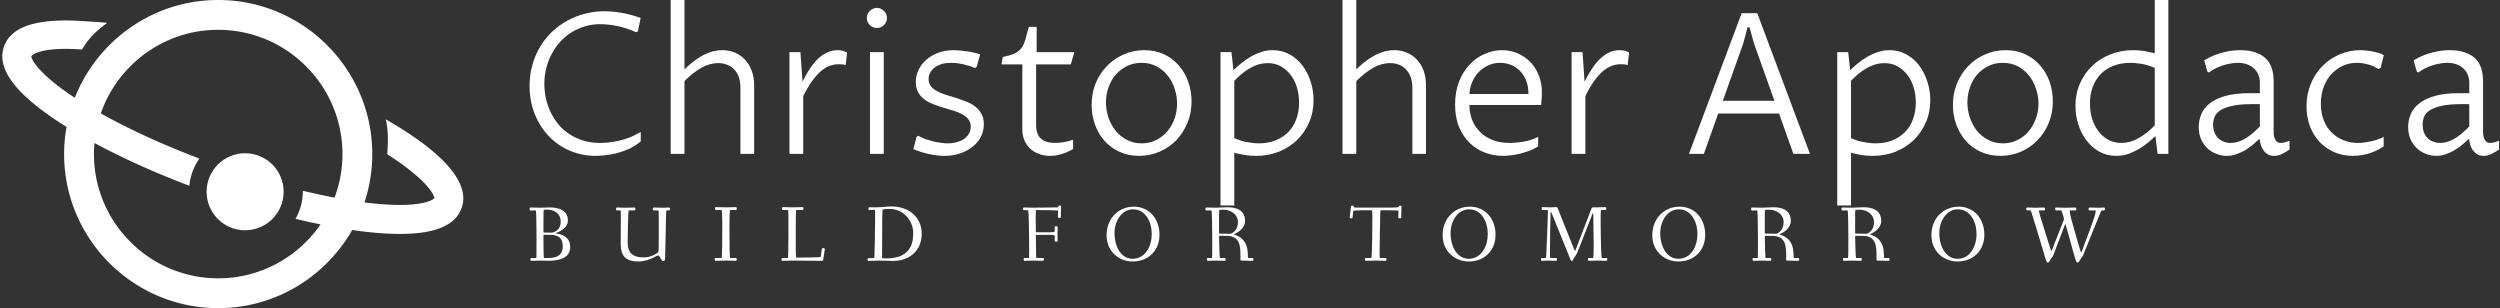 <svg data-v-423bf9ae="" xmlns="http://www.w3.org/2000/svg" viewBox="0 0 730 90" class="iconLeftSlogan"><rect x="0" y="0" width="730" height="90" fill="#333333" stroke="none"/><!----><!----><!----><g data-v-423bf9ae="" id="3e8783b2-5d6d-4318-99fb-1d9d629e92aa" fill="white" transform="matrix(4.104,0,0,4.104,150.163,-11.04)"><path d="M9.00 12.08L9.00 12.75L9.00 12.75Q8.60 13.08 8.15 13.29L8.15 13.29L8.15 13.29Q7.69 13.49 7.25 13.60L7.25 13.60L7.25 13.60Q6.81 13.71 6.42 13.74L6.42 13.74L6.42 13.74Q6.04 13.78 5.78 13.78L5.78 13.78L5.78 13.78Q4.83 13.78 3.97 13.42L3.97 13.42L3.97 13.42Q3.12 13.06 2.48 12.40L2.48 12.40L2.48 12.40Q1.84 11.74 1.47 10.83L1.47 10.83L1.47 10.83Q1.09 9.91 1.09 8.80L1.09 8.80L1.09 8.80Q1.09 8.01 1.29 7.31L1.29 7.31L1.29 7.31Q1.48 6.61 1.84 6.02L1.84 6.02L1.84 6.02Q2.19 5.43 2.68 4.96L2.68 4.96L2.68 4.96Q3.17 4.49 3.76 4.17L3.76 4.17L3.76 4.17Q4.35 3.84 5.02 3.67L5.02 3.67L5.02 3.67Q5.69 3.49 6.40 3.49L6.40 3.49L6.40 3.49Q6.63 3.49 6.93 3.51L6.93 3.51L6.93 3.51Q7.23 3.53 7.56 3.59L7.56 3.59L7.56 3.59Q7.90 3.64 8.26 3.74L8.26 3.74L8.26 3.74Q8.63 3.83 8.99 3.97L8.99 3.97L8.80 4.92L8.66 4.98L8.66 4.98Q8.31 4.82 7.96 4.71L7.96 4.71L7.96 4.71Q7.60 4.59 7.27 4.53L7.27 4.53L7.27 4.53Q6.94 4.46 6.65 4.44L6.65 4.44L6.65 4.44Q6.36 4.41 6.13 4.41L6.13 4.41L6.13 4.41Q5.56 4.41 5.04 4.56L5.04 4.56L5.04 4.56Q4.52 4.72 4.07 4.99L4.07 4.99L4.07 4.99Q3.63 5.27 3.27 5.66L3.27 5.66L3.27 5.66Q2.92 6.05 2.67 6.52L2.67 6.52L2.67 6.52Q2.41 6.99 2.28 7.53L2.28 7.53L2.28 7.53Q2.14 8.07 2.14 8.65L2.14 8.65L2.14 8.65Q2.14 9.17 2.25 9.68L2.25 9.68L2.25 9.68Q2.36 10.19 2.58 10.65L2.58 10.65L2.58 10.65Q2.80 11.12 3.13 11.53L3.13 11.53L3.13 11.53Q3.47 11.93 3.91 12.22L3.91 12.22L3.91 12.22Q4.35 12.52 4.91 12.69L4.91 12.69L4.91 12.69Q5.46 12.86 6.13 12.86L6.13 12.86L6.13 12.86Q6.36 12.86 6.68 12.83L6.68 12.83L6.68 12.83Q6.99 12.80 7.37 12.72L7.37 12.72L7.37 12.72Q7.75 12.64 8.16 12.49L8.16 12.49L8.16 12.49Q8.57 12.33 9.00 12.08L9.00 12.08ZM11.13 13.64L11.13 2.69L12.11 2.69L12.11 7.63L12.11 7.63Q12.34 7.40 12.63 7.16L12.63 7.16L12.63 7.16Q12.92 6.92 13.26 6.72L13.26 6.72L13.26 6.72Q13.60 6.51 13.99 6.39L13.99 6.39L13.99 6.39Q14.38 6.26 14.81 6.26L14.81 6.26L14.81 6.26Q15.31 6.26 15.72 6.44L15.72 6.44L15.72 6.44Q16.13 6.62 16.43 6.95L16.43 6.95L16.43 6.95Q16.73 7.27 16.90 7.74L16.90 7.74L16.90 7.74Q17.07 8.21 17.07 8.79L17.07 8.79L17.07 13.64L16.09 13.64L16.09 8.93L16.09 8.93Q16.09 8.50 15.98 8.18L15.98 8.18L15.98 8.18Q15.86 7.85 15.65 7.63L15.65 7.63L15.65 7.63Q15.44 7.41 15.15 7.30L15.15 7.30L15.15 7.30Q14.86 7.18 14.52 7.18L14.52 7.18L14.52 7.18Q13.90 7.18 13.30 7.52L13.30 7.52L13.30 7.52Q12.71 7.86 12.11 8.46L12.11 8.46L12.11 13.64L11.13 13.64ZM19.58 13.64L19.58 6.40L20.36 6.40L20.51 8.50L20.51 8.50Q20.75 8.01 21.02 7.60L21.02 7.60L21.02 7.60Q21.29 7.19 21.59 6.89L21.59 6.89L21.59 6.89Q21.90 6.60 22.25 6.43L22.25 6.43L22.25 6.43Q22.60 6.26 23.02 6.26L23.02 6.26L23.02 6.26Q23.21 6.26 23.35 6.30L23.35 6.30L23.35 6.30Q23.50 6.34 23.68 6.43L23.68 6.43L23.58 7.32L23.58 7.32Q23.49 7.29 23.34 7.27L23.34 7.27L23.34 7.27Q23.19 7.26 23.06 7.26L23.06 7.26L23.06 7.26Q22.74 7.26 22.43 7.38L22.43 7.38L22.43 7.38Q22.12 7.49 21.81 7.76L21.81 7.76L21.81 7.76Q21.50 8.03 21.19 8.46L21.19 8.46L21.19 8.46Q20.88 8.89 20.56 9.53L20.56 9.53L20.56 13.64L19.58 13.64ZM25.31 13.64L25.31 6.40L26.29 6.40L26.29 13.64L25.31 13.64ZM25.09 3.97L25.09 3.97L25.09 3.97Q25.09 3.82 25.14 3.69L25.14 3.69L25.14 3.69Q25.20 3.56 25.30 3.47L25.30 3.47L25.30 3.47Q25.40 3.37 25.53 3.31L25.53 3.31L25.53 3.31Q25.66 3.25 25.80 3.25L25.80 3.25L25.80 3.25Q25.95 3.25 26.08 3.31L26.08 3.31L26.08 3.31Q26.21 3.37 26.30 3.47L26.30 3.47L26.30 3.47Q26.40 3.56 26.46 3.69L26.46 3.69L26.46 3.69Q26.52 3.82 26.52 3.97L26.52 3.97L26.52 3.97Q26.52 4.12 26.46 4.25L26.46 4.25L26.46 4.25Q26.40 4.38 26.30 4.48L26.30 4.48L26.30 4.48Q26.21 4.57 26.08 4.63L26.08 4.63L26.08 4.63Q25.95 4.68 25.80 4.68L25.80 4.68L25.80 4.68Q25.66 4.68 25.53 4.63L25.53 4.63L25.53 4.63Q25.40 4.57 25.30 4.48L25.30 4.48L25.30 4.48Q25.20 4.38 25.14 4.25L25.14 4.25L25.14 4.25Q25.09 4.12 25.09 3.97ZM28.40 13.30L28.62 12.43L28.75 12.35L28.75 12.35Q29.00 12.50 29.29 12.60L29.29 12.60L29.29 12.60Q29.57 12.69 29.84 12.76L29.84 12.76L29.84 12.76Q30.11 12.82 30.37 12.85L30.37 12.85L30.37 12.85Q30.63 12.89 30.84 12.89L30.84 12.89L30.84 12.89Q31.19 12.89 31.49 12.80L31.49 12.80L31.49 12.80Q31.79 12.72 32.01 12.57L32.01 12.57L32.01 12.57Q32.23 12.41 32.35 12.20L32.35 12.20L32.35 12.20Q32.48 11.98 32.48 11.71L32.48 11.71L32.48 11.71Q32.48 11.39 32.31 11.18L32.31 11.18L32.31 11.18Q32.14 10.96 31.87 10.82L31.87 10.82L31.87 10.82Q31.60 10.67 31.24 10.56L31.24 10.56L31.24 10.56Q30.89 10.46 30.53 10.35L30.53 10.35L30.53 10.35Q30.16 10.24 29.81 10.10L29.81 10.10L29.81 10.10Q29.46 9.97 29.18 9.76L29.18 9.76L29.18 9.76Q28.91 9.56 28.74 9.26L28.74 9.26L28.74 9.26Q28.57 8.96 28.57 8.52L28.57 8.52L28.57 8.52Q28.57 8.06 28.77 7.65L28.77 7.65L28.77 7.65Q28.97 7.24 29.33 6.93L29.33 6.93L29.33 6.93Q29.69 6.62 30.18 6.44L30.18 6.44L30.18 6.44Q30.67 6.26 31.27 6.26L31.27 6.26L31.27 6.26Q31.44 6.26 31.66 6.28L31.66 6.28L31.66 6.28Q31.88 6.30 32.13 6.33L32.13 6.33L32.13 6.33Q32.38 6.36 32.64 6.42L32.64 6.42L32.64 6.42Q32.90 6.47 33.15 6.56L33.15 6.56L32.90 7.45L32.78 7.53L32.78 7.53Q32.60 7.45 32.38 7.38L32.38 7.38L32.38 7.38Q32.16 7.31 31.94 7.26L31.94 7.26L31.94 7.26Q31.71 7.21 31.49 7.18L31.49 7.18L31.49 7.18Q31.26 7.16 31.07 7.16L31.07 7.16L31.07 7.16Q30.72 7.16 30.43 7.24L30.43 7.24L30.43 7.24Q30.14 7.33 29.93 7.48L29.93 7.48L29.93 7.48Q29.72 7.64 29.60 7.85L29.60 7.85L29.60 7.85Q29.48 8.06 29.48 8.31L29.48 8.31L29.48 8.31Q29.48 8.62 29.65 8.83L29.65 8.83L29.65 8.83Q29.82 9.04 30.10 9.18L30.10 9.18L30.10 9.18Q30.37 9.33 30.72 9.44L30.72 9.44L30.72 9.44Q31.08 9.55 31.45 9.66L31.45 9.66L31.45 9.66Q31.81 9.78 32.17 9.92L32.17 9.92L32.17 9.92Q32.52 10.06 32.80 10.27L32.80 10.27L32.80 10.27Q33.07 10.49 33.24 10.79L33.24 10.79L33.24 10.79Q33.41 11.09 33.41 11.53L33.41 11.53L33.41 11.53Q33.41 12.04 33.18 12.46L33.18 12.46L33.18 12.46Q32.95 12.88 32.56 13.17L32.56 13.17L32.56 13.17Q32.18 13.46 31.67 13.62L31.67 13.62L31.67 13.62Q31.17 13.78 30.62 13.78L30.62 13.78L30.62 13.78Q30.14 13.78 29.55 13.66L29.55 13.66L29.55 13.66Q28.96 13.54 28.40 13.30L28.40 13.30ZM36.15 11.90L36.15 7.27L34.67 7.27L34.76 6.74L34.76 6.74Q35.28 6.64 35.58 6.50L35.58 6.50L35.58 6.50Q35.89 6.36 36.07 6.13L36.07 6.13L36.07 6.13Q36.25 5.89 36.36 5.53L36.36 5.53L36.36 5.53Q36.47 5.16 36.61 4.60L36.61 4.60L37.17 4.60L37.17 6.40L39.85 6.40L39.60 7.27L37.13 7.27L37.13 11.55L37.13 11.55Q37.13 12.27 37.48 12.56L37.48 12.56L37.48 12.56Q37.84 12.86 38.48 12.86L38.48 12.86L38.48 12.86Q38.77 12.86 39.12 12.80L39.12 12.80L39.12 12.80Q39.46 12.74 39.76 12.63L39.76 12.63L39.76 13.29L39.76 13.29Q39.35 13.53 38.95 13.65L38.95 13.65L38.95 13.65Q38.55 13.78 38.13 13.78L38.13 13.78L38.13 13.78Q37.71 13.78 37.35 13.65L37.35 13.65L37.35 13.65Q36.99 13.52 36.72 13.28L36.72 13.28L36.72 13.28Q36.46 13.03 36.30 12.68L36.30 12.68L36.30 12.68Q36.15 12.33 36.15 11.90L36.15 11.90ZM44.45 13.78L44.45 13.78L44.45 13.78Q43.66 13.78 43.04 13.48L43.04 13.48L43.04 13.48Q42.41 13.19 41.98 12.69L41.98 12.69L41.98 12.69Q41.54 12.19 41.31 11.53L41.31 11.53L41.31 11.53Q41.08 10.88 41.08 10.16L41.08 10.16L41.08 10.16Q41.08 9.34 41.36 8.63L41.36 8.63L41.36 8.63Q41.65 7.92 42.16 7.40L42.16 7.40L42.16 7.40Q42.66 6.87 43.35 6.57L43.35 6.57L43.35 6.57Q44.03 6.26 44.82 6.26L44.82 6.26L44.82 6.26Q45.62 6.26 46.25 6.56L46.25 6.56L46.25 6.56Q46.87 6.86 47.30 7.37L47.30 7.37L47.30 7.37Q47.74 7.88 47.96 8.53L47.96 8.53L47.96 8.53Q48.19 9.19 48.19 9.91L48.19 9.91L48.19 9.91Q48.19 10.72 47.90 11.43L47.90 11.43L47.90 11.43Q47.61 12.13 47.11 12.66L47.11 12.66L47.11 12.66Q46.61 13.18 45.92 13.48L45.92 13.48L45.92 13.48Q45.24 13.78 44.45 13.78ZM44.64 12.89L44.64 12.89L44.64 12.89Q45.21 12.89 45.68 12.65L45.68 12.65L45.68 12.65Q46.14 12.42 46.47 12.03L46.47 12.03L46.47 12.03Q46.80 11.64 46.98 11.13L46.98 11.13L46.98 11.13Q47.16 10.62 47.16 10.07L47.16 10.07L47.16 10.07Q47.16 9.53 46.99 9.01L46.99 9.01L46.99 9.01Q46.82 8.48 46.49 8.07L46.49 8.07L46.49 8.07Q46.17 7.66 45.70 7.41L45.70 7.41L45.70 7.41Q45.23 7.16 44.63 7.16L44.63 7.16L44.63 7.16Q44.06 7.16 43.60 7.39L43.60 7.39L43.60 7.39Q43.13 7.62 42.80 8.00L42.80 8.00L42.80 8.00Q42.46 8.39 42.28 8.91L42.28 8.91L42.28 8.91Q42.10 9.42 42.10 9.98L42.10 9.98L42.10 9.98Q42.10 10.51 42.27 11.03L42.27 11.03L42.27 11.03Q42.44 11.55 42.77 11.97L42.77 11.97L42.77 11.97Q43.09 12.38 43.57 12.63L43.57 12.63L43.57 12.63Q44.04 12.89 44.64 12.89ZM51.23 8.44L51.23 12.52L51.23 12.52Q51.80 12.76 52.25 12.82L52.25 12.82L52.25 12.82Q52.69 12.89 52.95 12.89L52.95 12.89L52.95 12.89Q53.63 12.89 54.16 12.68L54.16 12.68L54.16 12.68Q54.69 12.47 55.07 12.09L55.07 12.09L55.07 12.09Q55.45 11.70 55.64 11.17L55.64 11.17L55.64 11.17Q55.84 10.64 55.84 9.99L55.84 9.99L55.84 9.99Q55.84 9.43 55.69 8.92L55.69 8.92L55.69 8.92Q55.54 8.41 55.24 8.02L55.24 8.02L55.24 8.02Q54.95 7.64 54.54 7.41L54.54 7.41L54.54 7.41Q54.13 7.18 53.61 7.18L53.61 7.18L53.61 7.18Q52.99 7.18 52.40 7.51L52.40 7.51L52.40 7.51Q51.81 7.83 51.23 8.44L51.23 8.44ZM51.23 13.56L51.23 17.31L50.25 17.31L50.25 6.40L51.03 6.40L51.17 7.68L51.17 7.68Q51.40 7.46 51.69 7.22L51.69 7.22L51.69 7.22Q51.98 6.97 52.34 6.76L52.34 6.76L52.34 6.76Q52.69 6.55 53.10 6.41L53.10 6.41L53.10 6.41Q53.50 6.26 53.97 6.26L53.97 6.26L53.97 6.26Q54.63 6.26 55.17 6.56L55.17 6.56L55.17 6.56Q55.71 6.86 56.08 7.35L56.08 7.35L56.08 7.35Q56.46 7.85 56.66 8.49L56.66 8.49L56.66 8.49Q56.87 9.13 56.87 9.82L56.87 9.82L56.87 9.82Q56.87 10.68 56.55 11.41L56.55 11.41L56.55 11.41Q56.23 12.14 55.68 12.67L55.68 12.67L55.68 12.67Q55.13 13.19 54.39 13.49L54.39 13.49L54.39 13.49Q53.64 13.78 52.78 13.78L52.78 13.78L52.78 13.78Q52.32 13.78 51.93 13.71L51.93 13.71L51.93 13.71Q51.54 13.64 51.23 13.56L51.23 13.56ZM58.93 13.64L58.93 2.69L59.91 2.69L59.91 7.63L59.91 7.63Q60.14 7.40 60.43 7.16L60.43 7.16L60.43 7.16Q60.72 6.92 61.07 6.72L61.07 6.72L61.07 6.72Q61.41 6.51 61.80 6.39L61.80 6.39L61.80 6.39Q62.19 6.26 62.62 6.26L62.62 6.26L62.62 6.26Q63.11 6.26 63.52 6.44L63.52 6.44L63.52 6.44Q63.94 6.62 64.24 6.95L64.24 6.95L64.24 6.95Q64.54 7.27 64.71 7.74L64.71 7.74L64.71 7.74Q64.87 8.21 64.87 8.79L64.87 8.79L64.87 13.64L63.90 13.64L63.90 8.93L63.90 8.93Q63.90 8.50 63.78 8.18L63.78 8.18L63.78 8.18Q63.66 7.85 63.45 7.63L63.45 7.63L63.45 7.63Q63.25 7.41 62.96 7.30L62.96 7.30L62.96 7.30Q62.67 7.18 62.32 7.18L62.32 7.18L62.32 7.18Q61.70 7.18 61.11 7.52L61.11 7.52L61.11 7.52Q60.51 7.86 59.91 8.46L59.91 8.46L59.91 13.64L58.93 13.64ZM72.85 12.43L72.85 13.10L72.85 13.10Q72.63 13.25 72.32 13.38L72.32 13.38L72.32 13.38Q72.02 13.50 71.68 13.59L71.68 13.59L71.68 13.59Q71.34 13.69 70.99 13.73L70.99 13.73L70.99 13.73Q70.64 13.78 70.33 13.78L70.33 13.78L70.33 13.78Q69.69 13.78 69.07 13.55L69.07 13.55L69.07 13.55Q68.46 13.32 67.99 12.87L67.99 12.87L67.99 12.87Q67.51 12.41 67.22 11.72L67.22 11.72L67.22 11.72Q66.94 11.04 66.94 10.12L66.94 10.12L66.94 10.12Q66.94 9.22 67.22 8.50L67.22 8.50L67.22 8.50Q67.50 7.79 67.97 7.29L67.97 7.29L67.97 7.29Q68.43 6.79 69.04 6.53L69.04 6.53L69.04 6.53Q69.64 6.26 70.27 6.26L70.27 6.26L70.27 6.26Q70.85 6.26 71.36 6.47L71.36 6.47L71.36 6.47Q71.88 6.69 72.27 7.08L72.27 7.08L72.27 7.08Q72.66 7.47 72.89 8.04L72.89 8.04L72.89 8.04Q73.12 8.60 73.12 9.30L73.12 9.30L73.12 9.30Q73.12 9.45 73.10 9.68L73.10 9.68L73.10 9.68Q73.09 9.92 73.06 10.16L73.06 10.16L67.96 10.16L67.96 10.16Q67.96 10.75 68.16 11.24L68.16 11.24L68.16 11.24Q68.36 11.73 68.73 12.09L68.73 12.09L68.73 12.09Q69.10 12.46 69.63 12.66L69.63 12.66L69.63 12.66Q70.16 12.86 70.83 12.86L70.83 12.86L70.83 12.86Q71.00 12.86 71.25 12.84L71.25 12.84L71.25 12.84Q71.49 12.82 71.76 12.78L71.76 12.78L71.76 12.78Q72.04 12.73 72.32 12.65L72.32 12.65L72.32 12.65Q72.60 12.56 72.85 12.43L72.85 12.43ZM67.96 9.38L72.16 9.38L72.16 9.38Q72.16 8.83 71.99 8.41L71.99 8.41L71.99 8.41Q71.82 8.00 71.54 7.72L71.54 7.72L71.54 7.72Q71.26 7.44 70.90 7.30L70.90 7.30L70.90 7.30Q70.53 7.16 70.14 7.16L70.14 7.16L70.14 7.16Q69.67 7.16 69.28 7.35L69.28 7.35L69.28 7.35Q68.88 7.54 68.59 7.85L68.59 7.85L68.59 7.85Q68.30 8.17 68.14 8.57L68.14 8.57L68.14 8.57Q67.98 8.97 67.96 9.38L67.96 9.38ZM75.23 13.64L75.23 6.40L76.01 6.40L76.15 8.50L76.15 8.50Q76.40 8.01 76.67 7.60L76.67 7.60L76.67 7.60Q76.93 7.19 77.24 6.89L77.24 6.89L77.24 6.89Q77.54 6.60 77.89 6.43L77.89 6.43L77.89 6.43Q78.24 6.26 78.67 6.26L78.67 6.26L78.67 6.26Q78.85 6.26 79.00 6.30L79.00 6.30L79.00 6.30Q79.15 6.34 79.32 6.43L79.32 6.43L79.22 7.32L79.22 7.32Q79.13 7.29 78.98 7.27L78.98 7.27L78.98 7.27Q78.83 7.26 78.71 7.26L78.71 7.26L78.71 7.26Q78.39 7.26 78.08 7.38L78.08 7.38L78.08 7.38Q77.77 7.49 77.45 7.76L77.45 7.76L77.45 7.76Q77.14 8.03 76.83 8.46L76.83 8.46L76.83 8.46Q76.52 8.89 76.21 9.53L76.21 9.53L76.21 13.64L75.23 13.64ZM88.44 3.63L92.19 13.64L91.01 13.64L89.99 10.77L85.66 10.77L84.64 13.64L83.58 13.64L87.33 3.63L88.44 3.63ZM87.45 5.76L85.99 9.86L89.66 9.86L88.20 5.76L87.89 4.63L87.75 4.63L87.45 5.76ZM95.11 8.44L95.11 12.52L95.11 12.52Q95.68 12.76 96.13 12.82L96.13 12.82L96.13 12.82Q96.57 12.89 96.83 12.89L96.83 12.89L96.83 12.89Q97.51 12.89 98.04 12.68L98.04 12.68L98.04 12.68Q98.57 12.47 98.95 12.09L98.95 12.09L98.95 12.09Q99.33 11.70 99.52 11.17L99.52 11.17L99.52 11.17Q99.72 10.64 99.72 9.99L99.72 9.99L99.72 9.99Q99.72 9.43 99.57 8.92L99.57 8.92L99.57 8.92Q99.42 8.41 99.12 8.02L99.12 8.02L99.12 8.02Q98.83 7.64 98.42 7.41L98.42 7.41L98.42 7.41Q98.01 7.18 97.49 7.18L97.49 7.18L97.49 7.18Q96.87 7.18 96.28 7.51L96.28 7.51L96.28 7.51Q95.69 7.83 95.11 8.44L95.11 8.44ZM95.11 13.56L95.11 17.31L94.13 17.31L94.13 6.40L94.91 6.40L95.05 7.68L95.05 7.68Q95.28 7.46 95.57 7.22L95.57 7.22L95.57 7.22Q95.86 6.97 96.22 6.76L96.22 6.76L96.22 6.76Q96.57 6.55 96.98 6.41L96.98 6.41L96.98 6.41Q97.38 6.26 97.85 6.26L97.85 6.26L97.85 6.26Q98.51 6.26 99.05 6.56L99.05 6.56L99.05 6.56Q99.59 6.86 99.96 7.35L99.96 7.35L99.96 7.35Q100.34 7.85 100.54 8.49L100.54 8.49L100.54 8.49Q100.75 9.13 100.75 9.82L100.75 9.82L100.75 9.82Q100.75 10.68 100.43 11.41L100.43 11.41L100.43 11.41Q100.11 12.14 99.56 12.67L99.56 12.67L99.56 12.67Q99.01 13.19 98.27 13.49L98.27 13.49L98.27 13.49Q97.52 13.78 96.66 13.78L96.66 13.78L96.66 13.78Q96.20 13.78 95.81 13.71L95.81 13.71L95.81 13.71Q95.42 13.64 95.11 13.56L95.11 13.56ZM105.74 13.78L105.74 13.78L105.74 13.78Q104.95 13.78 104.32 13.48L104.32 13.48L104.32 13.48Q103.69 13.19 103.26 12.69L103.26 12.69L103.26 12.69Q102.83 12.19 102.59 11.53L102.59 11.53L102.59 11.53Q102.36 10.88 102.36 10.16L102.36 10.16L102.36 10.16Q102.36 9.34 102.65 8.63L102.65 8.63L102.65 8.63Q102.94 7.92 103.44 7.40L103.44 7.40L103.44 7.40Q103.95 6.87 104.63 6.57L104.63 6.57L104.63 6.57Q105.31 6.26 106.11 6.26L106.11 6.26L106.11 6.26Q106.91 6.26 107.53 6.56L107.53 6.56L107.53 6.56Q108.16 6.86 108.59 7.37L108.59 7.37L108.59 7.37Q109.02 7.88 109.25 8.53L109.25 8.53L109.25 8.53Q109.47 9.19 109.47 9.91L109.47 9.91L109.47 9.91Q109.47 10.72 109.18 11.43L109.18 11.43L109.18 11.43Q108.90 12.13 108.39 12.66L108.39 12.66L108.39 12.66Q107.89 13.18 107.21 13.48L107.21 13.48L107.21 13.48Q106.52 13.78 105.74 13.78ZM105.92 12.89L105.92 12.89L105.92 12.89Q106.50 12.89 106.96 12.65L106.96 12.65L106.96 12.65Q107.43 12.42 107.75 12.03L107.75 12.03L107.75 12.03Q108.08 11.64 108.26 11.13L108.26 11.13L108.26 11.13Q108.45 10.62 108.45 10.07L108.45 10.07L108.45 10.07Q108.45 9.53 108.27 9.01L108.27 9.01L108.27 9.01Q108.10 8.48 107.78 8.07L107.78 8.07L107.78 8.07Q107.45 7.66 106.98 7.41L106.98 7.41L106.98 7.41Q106.51 7.16 105.91 7.16L105.91 7.16L105.91 7.16Q105.34 7.16 104.88 7.39L104.88 7.39L104.88 7.39Q104.42 7.62 104.08 8.00L104.08 8.00L104.08 8.00Q103.75 8.39 103.57 8.91L103.57 8.91L103.57 8.91Q103.39 9.42 103.39 9.98L103.39 9.98L103.39 9.98Q103.39 10.51 103.56 11.03L103.56 11.03L103.56 11.03Q103.73 11.55 104.05 11.97L104.05 11.97L104.05 11.97Q104.38 12.38 104.85 12.63L104.85 12.63L104.85 12.63Q105.32 12.89 105.92 12.89ZM116.72 11.61L116.72 7.52L116.72 7.52Q116.14 7.28 115.70 7.22L115.70 7.22L115.70 7.22Q115.25 7.16 115.00 7.16L115.00 7.16L115.00 7.16Q114.32 7.16 113.79 7.37L113.79 7.37L113.79 7.37Q113.25 7.57 112.88 7.96L112.88 7.96L112.88 7.96Q112.51 8.34 112.31 8.87L112.31 8.87L112.31 8.87Q112.11 9.41 112.11 10.05L112.11 10.05L112.11 10.05Q112.11 10.62 112.26 11.13L112.26 11.13L112.26 11.13Q112.42 11.64 112.71 12.02L112.71 12.02L112.71 12.02Q113.00 12.41 113.41 12.63L113.41 12.63L113.41 12.63Q113.83 12.86 114.34 12.86L114.34 12.86L114.34 12.86Q114.97 12.86 115.55 12.53L115.55 12.53L115.55 12.53Q116.14 12.21 116.72 11.61L116.72 11.61ZM116.72 6.48L116.72 2.69L117.69 2.69L117.69 13.64L116.92 13.64L116.77 12.37L116.77 12.37Q116.55 12.58 116.26 12.82L116.26 12.82L116.26 12.82Q115.96 13.07 115.61 13.28L115.61 13.28L115.61 13.28Q115.26 13.49 114.85 13.64L114.85 13.64L114.85 13.64Q114.43 13.78 113.98 13.78L113.98 13.78L113.98 13.78Q113.31 13.78 112.78 13.48L112.78 13.48L112.78 13.48Q112.25 13.19 111.87 12.69L111.87 12.69L111.87 12.69Q111.49 12.20 111.29 11.56L111.29 11.56L111.29 11.56Q111.08 10.92 111.08 10.23L111.08 10.23L111.08 10.23Q111.08 9.36 111.40 8.63L111.40 8.63L111.40 8.63Q111.72 7.90 112.27 7.38L112.27 7.38L112.27 7.38Q112.82 6.85 113.57 6.56L113.57 6.56L113.57 6.56Q114.31 6.26 115.17 6.26L115.17 6.26L115.17 6.26Q115.63 6.26 116.02 6.33L116.02 6.33L116.02 6.33Q116.41 6.41 116.72 6.48L116.72 6.48ZM124.17 12.56L124.17 12.56L124.17 12.56Q124.02 12.70 123.79 12.91L123.79 12.91L123.79 12.91Q123.56 13.12 123.26 13.31L123.26 13.31L123.26 13.31Q122.95 13.51 122.59 13.64L122.59 13.64L122.59 13.64Q122.23 13.78 121.84 13.78L121.84 13.78L121.84 13.78Q121.47 13.78 121.12 13.64L121.12 13.64L121.12 13.64Q120.76 13.51 120.48 13.25L120.48 13.25L120.48 13.25Q120.20 12.99 120.02 12.60L120.02 12.60L120.02 12.60Q119.85 12.22 119.85 11.72L119.85 11.72L119.85 11.72Q119.85 11.28 120.02 10.85L120.02 10.85L120.02 10.85Q120.18 10.42 120.59 10.08L120.59 10.08L120.59 10.08Q121.00 9.74 121.70 9.53L121.70 9.53L121.70 9.53Q122.40 9.32 123.46 9.32L123.46 9.32L124.20 9.32L124.20 8.59L124.20 8.59Q124.20 8.26 124.09 8.00L124.09 8.00L124.09 8.00Q123.98 7.74 123.77 7.55L123.77 7.55L123.77 7.55Q123.56 7.36 123.27 7.26L123.27 7.26L123.27 7.26Q122.99 7.16 122.64 7.16L122.64 7.16L122.64 7.16Q122.39 7.16 122.11 7.21L122.11 7.21L122.11 7.21Q121.82 7.26 121.55 7.35L121.55 7.35L121.55 7.35Q121.27 7.44 121.02 7.57L121.02 7.57L121.02 7.57Q120.76 7.70 120.58 7.85L120.58 7.85L120.46 7.78L120.24 6.98L120.24 6.98Q120.63 6.75 120.99 6.61L120.99 6.61L120.99 6.61Q121.34 6.47 121.67 6.40L121.67 6.40L121.67 6.40Q121.99 6.32 122.27 6.29L122.27 6.29L122.27 6.29Q122.55 6.26 122.79 6.26L122.79 6.26L122.79 6.26Q123.44 6.26 123.89 6.42L123.89 6.42L123.89 6.42Q124.35 6.58 124.63 6.86L124.63 6.86L124.63 6.86Q124.92 7.15 125.05 7.55L125.05 7.55L125.05 7.55Q125.18 7.96 125.18 8.45L125.18 8.45L125.18 12.10L125.18 12.10Q125.18 12.17 125.19 12.30L125.19 12.30L125.19 12.30Q125.21 12.43 125.26 12.55L125.26 12.55L125.26 12.55Q125.31 12.67 125.41 12.77L125.41 12.77L125.41 12.77Q125.51 12.86 125.68 12.86L125.68 12.86L125.68 12.86Q125.79 12.86 125.97 12.82L125.97 12.82L125.97 12.82Q126.14 12.78 126.31 12.70L126.31 12.70L126.31 13.33L126.31 13.33Q126.02 13.53 125.76 13.65L125.76 13.65L125.76 13.65Q125.50 13.78 125.21 13.78L125.21 13.78L125.21 13.78Q124.94 13.78 124.75 13.66L124.75 13.66L124.75 13.66Q124.56 13.54 124.44 13.36L124.44 13.36L124.44 13.36Q124.32 13.18 124.26 12.96L124.26 12.96L124.26 12.96Q124.20 12.75 124.17 12.56ZM124.20 11.69L124.20 10.10L123.59 10.10L123.59 10.10Q122.73 10.10 122.20 10.23L122.20 10.23L122.20 10.23Q121.67 10.35 121.37 10.55L121.37 10.55L121.37 10.55Q121.08 10.75 120.98 11.01L120.98 11.01L120.98 11.01Q120.87 11.27 120.87 11.54L120.87 11.54L120.87 11.54Q120.87 11.83 120.96 12.08L120.96 12.08L120.96 12.08Q121.04 12.32 121.21 12.49L121.21 12.49L121.21 12.49Q121.37 12.67 121.61 12.76L121.61 12.76L121.61 12.76Q121.84 12.86 122.14 12.86L122.14 12.86L122.14 12.86Q122.35 12.86 122.58 12.80L122.58 12.80L122.58 12.80Q122.80 12.74 123.05 12.61L123.05 12.61L123.05 12.61Q123.30 12.48 123.59 12.25L123.59 12.25L123.59 12.25Q123.87 12.02 124.20 11.69L124.20 11.69ZM133.01 12.43L133.01 13.10L133.01 13.10Q132.82 13.23 132.59 13.35L132.59 13.35L132.59 13.35Q132.36 13.47 132.08 13.57L132.08 13.57L132.08 13.57Q131.80 13.67 131.49 13.72L131.49 13.72L131.49 13.72Q131.17 13.78 130.83 13.78L130.83 13.78L130.83 13.78Q130.11 13.78 129.50 13.52L129.50 13.52L129.50 13.52Q128.89 13.25 128.45 12.79L128.45 12.79L128.45 12.79Q128.01 12.32 127.76 11.67L127.76 11.67L127.76 11.67Q127.52 11.02 127.52 10.25L127.52 10.25L127.52 10.25Q127.52 9.38 127.83 8.64L127.83 8.64L127.83 8.64Q128.13 7.91 128.66 7.38L128.66 7.38L128.66 7.38Q129.18 6.86 129.87 6.56L129.87 6.56L129.87 6.56Q130.57 6.26 131.34 6.26L131.34 6.26L131.34 6.26Q131.56 6.26 131.80 6.29L131.80 6.29L131.80 6.29Q132.04 6.31 132.27 6.36L132.27 6.36L132.27 6.36Q132.50 6.41 132.70 6.47L132.70 6.47L132.70 6.47Q132.89 6.54 133.02 6.62L133.02 6.62L132.79 7.53L132.63 7.60L132.63 7.60Q132.49 7.51 132.31 7.42L132.31 7.42L132.31 7.42Q132.13 7.34 131.92 7.28L131.92 7.28L131.92 7.28Q131.72 7.23 131.51 7.19L131.51 7.19L131.51 7.19Q131.30 7.16 131.09 7.16L131.09 7.16L131.09 7.16Q130.61 7.16 130.15 7.35L130.15 7.35L130.15 7.35Q129.69 7.55 129.33 7.92L129.33 7.92L129.33 7.92Q128.97 8.29 128.76 8.83L128.76 8.83L128.76 8.83Q128.54 9.37 128.54 10.07L128.54 10.07L128.54 10.07Q128.54 10.76 128.76 11.28L128.76 11.28L128.76 11.28Q128.97 11.81 129.34 12.15L129.34 12.15L129.34 12.15Q129.71 12.50 130.18 12.68L130.18 12.68L130.18 12.68Q130.66 12.86 131.18 12.86L131.18 12.86L131.18 12.86Q131.55 12.86 132.04 12.76L132.04 12.76L132.04 12.76Q132.53 12.67 133.01 12.43L133.01 12.43ZM139.08 12.56L139.08 12.56L139.08 12.56Q138.93 12.70 138.69 12.91L138.69 12.91L138.69 12.91Q138.46 13.12 138.16 13.31L138.16 13.31L138.16 13.31Q137.85 13.51 137.49 13.64L137.49 13.64L137.49 13.64Q137.14 13.78 136.74 13.78L136.74 13.78L136.74 13.78Q136.38 13.78 136.02 13.64L136.02 13.64L136.02 13.64Q135.67 13.51 135.38 13.25L135.38 13.25L135.38 13.25Q135.10 12.99 134.92 12.60L134.92 12.60L134.92 12.60Q134.75 12.22 134.75 11.72L134.75 11.72L134.75 11.72Q134.75 11.28 134.92 10.85L134.92 10.85L134.92 10.85Q135.08 10.42 135.50 10.08L135.50 10.08L135.50 10.08Q135.91 9.74 136.60 9.53L136.60 9.53L136.60 9.53Q137.30 9.32 138.37 9.32L138.37 9.32L139.10 9.32L139.10 8.59L139.10 8.59Q139.10 8.26 138.99 8.00L138.99 8.00L138.99 8.00Q138.88 7.74 138.67 7.55L138.67 7.55L138.67 7.55Q138.46 7.36 138.17 7.26L138.17 7.26L138.17 7.26Q137.89 7.16 137.54 7.16L137.54 7.16L137.54 7.16Q137.29 7.16 137.01 7.21L137.01 7.21L137.01 7.21Q136.73 7.26 136.45 7.35L136.45 7.35L136.45 7.35Q136.17 7.44 135.92 7.57L135.92 7.57L135.92 7.57Q135.67 7.70 135.48 7.85L135.48 7.85L135.36 7.78L135.14 6.98L135.14 6.98Q135.53 6.75 135.89 6.61L135.89 6.61L135.89 6.61Q136.25 6.47 136.57 6.40L136.57 6.40L136.57 6.40Q136.90 6.32 137.18 6.29L137.18 6.29L137.18 6.29Q137.46 6.26 137.70 6.26L137.70 6.26L137.70 6.26Q138.34 6.26 138.79 6.42L138.79 6.42L138.79 6.42Q139.25 6.58 139.54 6.86L139.54 6.86L139.54 6.86Q139.82 7.15 139.95 7.55L139.95 7.55L139.95 7.55Q140.08 7.96 140.08 8.45L140.08 8.45L140.08 12.10L140.08 12.10Q140.08 12.17 140.10 12.30L140.10 12.30L140.10 12.30Q140.11 12.43 140.16 12.55L140.16 12.55L140.16 12.55Q140.21 12.67 140.31 12.77L140.31 12.77L140.31 12.77Q140.41 12.86 140.58 12.86L140.58 12.86L140.58 12.86Q140.69 12.86 140.87 12.82L140.87 12.82L140.87 12.82Q141.05 12.78 141.22 12.70L141.22 12.70L141.22 13.33L141.22 13.33Q140.92 13.53 140.66 13.65L140.66 13.65L140.66 13.65Q140.40 13.78 140.12 13.78L140.12 13.78L140.12 13.78Q139.84 13.78 139.65 13.66L139.65 13.66L139.65 13.66Q139.47 13.54 139.34 13.36L139.34 13.36L139.34 13.36Q139.22 13.18 139.16 12.96L139.16 12.96L139.16 12.96Q139.10 12.75 139.08 12.56ZM139.10 11.69L139.10 10.10L138.50 10.10L138.50 10.10Q137.63 10.10 137.10 10.23L137.10 10.23L137.10 10.23Q136.57 10.35 136.27 10.55L136.27 10.55L136.27 10.55Q135.98 10.75 135.88 11.01L135.88 11.01L135.88 11.01Q135.78 11.27 135.78 11.54L135.78 11.54L135.78 11.54Q135.78 11.83 135.86 12.08L135.86 12.08L135.86 12.08Q135.95 12.32 136.11 12.49L136.11 12.49L136.11 12.49Q136.27 12.67 136.51 12.76L136.51 12.76L136.51 12.76Q136.75 12.86 137.05 12.86L137.05 12.86L137.05 12.86Q137.25 12.86 137.48 12.80L137.48 12.80L137.48 12.80Q137.70 12.74 137.95 12.61L137.95 12.61L137.95 12.61Q138.20 12.48 138.49 12.25L138.49 12.25L138.49 12.25Q138.78 12.02 139.10 11.69L139.10 11.69Z"></path></g><!----><g data-v-423bf9ae="" id="dd1ead60-6837-49ff-80d0-b8ba92a62534" transform="matrix(1.346,0,0,1.346,0.682,0)" stroke="none" fill="white"><path d="M83.175 25.884c.597 2.327.511 4.935.331 7.584 8.77 5.6 10.276 8.98 10.213 9.534-.013.02-1.678 2.005-11.28 1.303a75.363 75.363 0 0 1-3.88-.392 33.254 33.254 0 0 0 1.695-10.489C80.254 14.993 65.26 0 46.829 0 32.708 0 20.612 8.807 15.724 21.213c-8.06-5.29-9.491-8.485-9.431-9.023.013-.021 1.417-2.143 11.008-1.444 1.285-2.369 3.343-4.278 5.468-5.786-1.348-.16-3.309-.243-4.732-.347C7.714 3.858 1.936 5.644.372 10.075c-1.67 4.73 2.283 10.134 12.085 16.525.473.308.985.616 1.479.925a33.432 33.432 0 0 0-.532 5.898c0 18.43 14.994 33.423 33.425 33.423 12.443 0 23.313-6.84 29.066-16.952 2.139.312 4.178.544 6.083.685 10.321.753 16.098-1.031 17.662-5.464 2.174-6.149-5.789-13.115-16.465-19.231zM46.829 60.377c-14.864 0-26.956-12.089-26.956-26.954 0-.809.042-1.608.113-2.399 6.032 3.25 13.04 6.419 20.591 9.274.203-2.183.975-4.2 2.167-5.905-7.947-3.009-15.278-6.372-21.383-9.786 3.662-10.545 13.691-18.14 25.467-18.14 14.862 0 26.956 12.092 26.956 26.955 0 3.325-.609 6.508-1.714 9.45-2.212-.42-4.51-.918-6.875-1.49l.002.059c0 2.189-.579 4.243-1.585 6.029 1.847.447 3.655.849 5.421 1.21-4.864 7.06-13.002 11.697-22.204 11.697z"></path><circle cx="52.67" cy="41.599" r="8.356"></circle></g><!----><g data-v-423bf9ae="" id="be83c9bc-3d5d-4281-ae50-84f364ffe2b1" fill="white" transform="matrix(1.652,0,0,1.652,153.777,55.209)"><path d="M0.52 3.51C0.52 3.75 0.60 3.79 0.77 3.79L1.62 3.77C1.68 3.77 1.74 5.52 1.74 7.11L1.74 11.63C1.74 11.93 1.72 12.18 1.69 12.18L0.97 12.18C0.74 12.18 0.67 12.19 0.67 12.39C0.67 12.63 0.70 12.68 0.90 12.68C1.02 12.68 1.97 12.64 2.39 12.64C2.58 12.64 3.09 12.67 3.74 12.67C5.29 12.67 7.70 12.43 7.70 10.23C7.70 8.27 5.88 7.94 5.19 7.84C5.11 7.83 5.10 7.83 5.10 7.81C5.10 7.80 5.14 7.78 5.21 7.76C5.85 7.52 7.29 6.90 7.29 5.54C7.29 3.81 5.82 3.25 4.14 3.25C3.57 3.25 2.97 3.29 2.42 3.29C2.00 3.29 0.99 3.26 0.77 3.26C0.59 3.26 0.52 3.28 0.52 3.51ZM2.97 8.19C2.97 8.12 2.97 8.08 3.08 8.08L3.56 8.08C4.17 8.08 4.82 8.09 5.19 8.22C6.06 8.51 6.38 9.16 6.38 10.14C6.38 11.17 5.92 12.18 3.91 12.18L3.07 12.18C2.98 12.18 2.97 9.02 2.97 8.19ZM2.97 7.59L2.97 6.92C2.97 5.87 2.98 3.71 3.02 3.68C3.08 3.65 3.39 3.63 3.60 3.63C5.01 3.63 6.03 4.41 6.03 5.77C6.03 6.92 5.31 7.46 4.68 7.66C4.59 7.69 4.49 7.70 4.41 7.70C4.33 7.70 4.19 7.69 3.95 7.69L3.15 7.69C2.97 7.69 2.97 7.67 2.97 7.59ZM15.81 3.51C15.81 3.75 15.89 3.77 16.06 3.77L16.59 3.77C16.65 3.77 16.65 4.12 16.65 4.55C16.65 5.66 16.63 8.96 16.63 9.42C16.63 11.13 16.88 12.80 19.74 12.80C20.82 12.80 21.98 12.38 22.64 12.00C22.89 11.86 23.18 11.72 23.27 11.72C23.53 11.72 23.80 12.74 24.14 12.74C24.46 12.74 24.47 12.35 24.47 12.25C24.47 11.96 24.53 10.08 24.57 8.16C24.63 6.12 24.61 3.77 24.72 3.77L25.05 3.77C25.27 3.77 25.34 3.75 25.34 3.56C25.34 3.32 25.30 3.26 25.10 3.26C24.96 3.26 24.43 3.30 24.01 3.30C23.59 3.30 22.79 3.26 22.57 3.26C22.39 3.26 22.29 3.28 22.29 3.51C22.29 3.75 22.40 3.77 22.57 3.77L23.27 3.77C23.34 3.77 23.35 4.30 23.35 4.87L23.35 9.14C23.35 11.19 23.35 11.12 23.02 11.34C22.62 11.61 21.81 12.08 20.64 12.08C18.66 12.08 17.86 11.17 17.86 9.41C17.86 8.82 17.93 3.77 18.05 3.77L18.96 3.77C19.18 3.77 19.22 3.75 19.22 3.56C19.22 3.32 19.21 3.26 19.01 3.26C18.69 3.26 17.81 3.30 17.39 3.30C16.97 3.30 16.28 3.26 16.06 3.26C15.88 3.26 15.81 3.28 15.81 3.51ZM33.24 12.39C33.24 12.63 33.28 12.68 33.47 12.68C33.80 12.68 34.55 12.64 35.27 12.64C35.92 12.64 36.72 12.68 36.95 12.68C37.11 12.68 37.14 12.61 37.14 12.40C37.14 12.24 37.11 12.18 36.95 12.18L35.98 12.18C35.88 12.18 35.85 9.55 35.85 7.76L35.85 5.87C35.85 5.14 35.88 3.70 35.98 3.70L36.89 3.70C37.11 3.70 37.14 3.68 37.14 3.49C37.14 3.25 37.11 3.19 36.95 3.19C36.62 3.19 35.95 3.23 35.29 3.23C34.48 3.23 33.77 3.19 33.54 3.19C33.36 3.19 33.29 3.21 33.29 3.44C33.29 3.68 33.38 3.70 33.54 3.70L34.47 3.70C34.51 3.70 34.58 4.79 34.58 5.71L34.58 7.08C34.58 8.92 34.57 12.18 34.45 12.18L33.53 12.18C33.31 12.18 33.24 12.19 33.24 12.39ZM45.04 12.39C45.04 12.63 45.07 12.68 45.26 12.68C45.58 12.68 46.55 12.64 46.97 12.64C47.39 12.64 51.74 12.68 52.07 12.68C52.33 12.68 52.40 12.66 52.42 12.49C52.47 12.08 52.71 10.72 52.71 10.60C52.71 10.47 52.56 10.44 52.39 10.43C52.29 10.42 52.21 10.46 52.19 10.56L52.02 11.76C51.98 12.05 51.97 12.03 51.74 12.04C51.59 12.05 49.08 12.12 47.66 12.12C47.61 12.12 47.57 11.38 47.57 10.54L47.57 6.66C47.57 5.40 47.59 3.70 47.68 3.70L48.66 3.70C48.90 3.70 48.93 3.63 48.93 3.44C48.93 3.23 48.92 3.19 48.68 3.19C48.36 3.19 47.42 3.23 47.00 3.23C46.58 3.23 45.64 3.19 45.42 3.19C45.19 3.19 45.14 3.22 45.14 3.44C45.14 3.65 45.18 3.70 45.37 3.70L46.20 3.70C46.24 3.70 46.27 4.23 46.27 4.90L46.27 8.13C46.27 10.07 46.24 12.18 46.16 12.18L45.32 12.18C45.09 12.18 45.04 12.21 45.04 12.39ZM60.26 12.46C60.26 12.63 60.27 12.70 60.45 12.70C60.61 12.70 61.84 12.64 62.23 12.64C63.08 12.64 63.97 12.70 64.82 12.70C67.44 12.70 69.83 11.07 69.83 7.91C69.83 4.89 67.49 3.07 64.46 3.07C63.90 3.07 62.64 3.23 61.60 3.23C61.12 3.23 60.66 3.22 60.61 3.22C60.42 3.22 60.41 3.32 60.41 3.49C60.41 3.68 60.48 3.70 60.61 3.70L61.57 3.67C61.60 3.67 61.60 4.20 61.60 4.72C61.60 5.91 61.52 12.21 61.43 12.21L60.54 12.21C60.35 12.21 60.26 12.22 60.26 12.46ZM62.83 11.40C62.83 9.46 62.83 7.52 62.85 5.60C62.85 5.03 62.89 3.61 62.93 3.60C63.22 3.53 63.81 3.51 64.16 3.51C66.72 3.51 68.33 5.75 68.33 7.73C68.33 8.95 68.29 12.25 63.62 12.25C63.35 12.25 62.94 12.25 62.85 12.21C62.83 12.19 62.83 11.79 62.83 11.40ZM87.74 3.49C87.74 3.72 87.85 3.74 88.02 3.74L88.63 3.74C88.69 3.74 88.76 4.79 88.76 5.71C88.76 5.80 88.82 8.27 88.82 9.83L88.82 11.17C88.82 11.84 88.80 12.18 88.75 12.18L88.16 12.18C87.93 12.18 87.86 12.19 87.86 12.39C87.86 12.63 87.88 12.68 88.07 12.68C88.28 12.68 89.12 12.64 89.54 12.64C89.96 12.64 90.90 12.68 91.22 12.68C91.39 12.68 91.42 12.61 91.42 12.40C91.42 12.24 91.39 12.18 91.22 12.18L90.09 12.18C90.03 12.18 90.05 10.16 90.01 8.33C90.01 8.08 89.99 8.09 90.19 8.09L92.61 8.09C93.31 8.09 93.34 8.19 93.34 8.30L93.34 9.16C93.34 9.28 93.52 9.28 93.63 9.28C93.73 9.28 93.86 9.28 93.86 9.17C93.86 8.99 93.83 8.33 93.83 7.83C93.83 7.32 93.86 6.82 93.86 6.69C93.86 6.58 93.74 6.58 93.62 6.58C93.45 6.58 93.34 6.58 93.34 6.71L93.34 7.45C93.34 7.62 92.89 7.63 92.61 7.63L90.19 7.63C89.98 7.63 90.01 7.66 90.01 7.45C89.99 7.13 89.98 6.15 89.98 5.26C89.98 4.52 89.99 3.71 90.06 3.71C91.46 3.71 93.65 3.75 93.94 3.79C93.94 3.96 93.90 4.82 93.90 4.89C93.90 5.04 93.97 5.10 94.15 5.10C94.35 5.10 94.42 5.08 94.42 4.94C94.42 3.85 94.47 3.36 94.47 3.09C94.47 2.93 94.39 2.90 94.19 2.90C94.07 2.90 94.00 2.90 93.97 3.11C93.95 3.25 94.02 3.25 93.07 3.25C92.47 3.25 90.19 3.29 89.45 3.29C88.96 3.29 88.02 3.25 87.92 3.25C87.79 3.25 87.74 3.30 87.74 3.49ZM102.51 8.15C102.51 11.17 104.85 12.80 107.10 12.80C109.89 12.80 111.86 10.89 111.86 8.06C111.86 5.33 110.11 3.11 107.31 3.11C104.71 3.11 102.51 5.10 102.51 8.15ZM103.91 7.77C103.91 5.64 105.20 3.58 107.17 3.58C109.41 3.58 110.49 5.81 110.49 7.94C110.49 10.08 109.38 12.32 107.11 12.32C105.13 12.32 103.91 10.28 103.91 7.77ZM119.97 3.51C119.97 3.72 120.04 3.79 120.23 3.79L121.04 3.77C121.14 3.77 121.18 6.61 121.18 8.55L121.18 10.42C121.18 11.30 121.17 12.18 121.13 12.18L120.53 12.18C120.30 12.18 120.23 12.19 120.23 12.39C120.23 12.63 120.27 12.68 120.47 12.68C120.60 12.68 121.42 12.64 121.84 12.64C122.26 12.64 123.03 12.68 123.35 12.68C123.52 12.68 123.55 12.61 123.55 12.40C123.55 12.24 123.52 12.18 123.35 12.18L122.54 12.18C122.47 12.18 122.39 9.18 122.39 8.37C122.39 8.30 122.39 8.26 122.50 8.26C122.89 8.26 123.49 8.27 123.79 8.27C126.03 8.32 126.17 10.00 126.17 11.68L126.17 12.49C126.17 12.61 126.22 12.64 126.32 12.64C126.32 12.64 127.76 12.68 128.24 12.68C128.41 12.68 128.46 12.64 128.46 12.53C128.46 12.24 128.41 12.18 128.25 12.18L127.61 12.18C127.51 12.18 127.48 12.14 127.46 11.31C127.37 8.99 126.00 8.34 125.09 8.05C124.95 8.01 124.98 8.01 125.09 7.95C125.68 7.69 126.99 6.94 126.99 5.63C126.99 3.63 125.30 3.21 123.90 3.21C123.58 3.21 122.29 3.29 121.87 3.29C121.45 3.29 120.47 3.26 120.25 3.26C120.06 3.26 119.97 3.28 119.97 3.51ZM122.39 7.80L122.39 4.40C122.39 4.05 122.42 3.68 122.46 3.68C122.67 3.65 122.95 3.65 123.17 3.65C124.47 3.65 125.72 4.47 125.72 5.82C125.72 6.99 125.17 7.57 124.52 7.88C124.47 7.90 124.43 7.90 124.36 7.90C123.89 7.88 123.17 7.88 122.57 7.87C122.40 7.87 122.39 7.85 122.39 7.80ZM145.47 5.01C145.47 5.17 145.66 5.17 145.78 5.17C145.94 5.17 145.98 5.15 145.99 4.97L146.10 3.89C146.12 3.81 146.66 3.75 147.42 3.75L149.41 3.75C149.46 3.75 149.49 4.35 149.49 4.97C149.49 6.43 149.44 12.18 149.31 12.18L148.44 12.18C148.22 12.18 148.18 12.19 148.18 12.39C148.18 12.63 148.19 12.68 148.39 12.68C148.71 12.68 149.69 12.64 150.11 12.64C150.53 12.64 151.47 12.68 151.79 12.68C151.96 12.68 151.98 12.61 151.98 12.40C151.98 12.24 151.96 12.18 151.79 12.18L150.79 12.18C150.77 12.18 150.77 11.76 150.77 11.31C150.77 9.56 150.85 5.96 150.85 5.92C150.86 5.18 150.86 3.75 150.96 3.75L152.57 3.75C153.29 3.75 154.11 3.78 154.11 3.85C154.11 3.99 154.07 4.90 154.07 4.97C154.07 5.12 154.14 5.17 154.32 5.17C154.52 5.17 154.59 5.17 154.59 5.03C154.59 3.93 154.64 3.40 154.64 3.14C154.64 2.94 154.56 2.94 154.36 2.94C154.21 2.94 154.15 2.98 154.14 3.16C154.14 3.23 153.50 3.28 152.66 3.28L147.66 3.28C147 3.28 146.19 3.28 146.19 3.21L146.19 3.07C146.19 2.94 146.06 2.94 145.96 2.94C145.74 2.94 145.71 3.00 145.70 3.19C145.64 3.89 145.47 4.97 145.47 5.01ZM161.91 8.15C161.91 11.17 164.25 12.80 166.50 12.80C169.29 12.80 171.26 10.89 171.26 8.06C171.26 5.33 169.51 3.11 166.71 3.11C164.11 3.11 161.91 5.10 161.91 8.15ZM163.31 7.77C163.31 5.64 164.60 3.58 166.57 3.58C168.81 3.58 169.89 5.81 169.89 7.94C169.89 10.08 168.78 12.32 166.52 12.32C164.53 12.32 163.31 10.28 163.31 7.77ZM179.30 12.39C179.30 12.63 179.33 12.68 179.52 12.68C179.76 12.68 180.26 12.64 180.68 12.64C181.10 12.64 181.59 12.68 181.92 12.68C182.08 12.68 182.11 12.61 182.11 12.40C182.11 12.24 182.08 12.18 181.92 12.18L180.95 12.18C180.89 12.18 180.88 11.54 180.88 10.79C180.88 8.96 180.92 6.13 180.99 4.28C181.02 3.88 181.05 3.91 181.19 4.27L184.45 12.32C184.55 12.54 184.62 12.74 184.73 12.74C184.83 12.74 184.90 12.63 184.98 12.45C185.32 11.79 185.50 11.75 185.77 11.09L188.36 4.47C188.48 4.16 188.52 4.02 188.54 4.47C188.57 5.66 188.61 8.47 188.61 9.74C188.61 10.99 188.57 12.18 188.51 12.18L187.88 12.18C187.66 12.18 187.59 12.19 187.59 12.39C187.59 12.63 187.61 12.68 187.81 12.68C188.01 12.68 188.71 12.64 189.31 12.64C189.73 12.64 190.48 12.68 190.81 12.68C190.97 12.68 191.00 12.61 191.00 12.40C191.00 12.22 190.95 12.18 190.78 12.18L190.05 12.18C189.94 12.18 189.84 8.44 189.84 6.03L189.84 4.77C189.84 4.17 189.87 3.77 189.91 3.70L190.57 3.70C190.79 3.70 190.83 3.68 190.83 3.49C190.83 3.25 190.82 3.19 190.62 3.19C190.30 3.19 189.62 3.23 189.20 3.23L188.52 3.23C188.30 3.23 188.27 3.29 188.16 3.58L185.42 10.72C185.33 10.95 185.30 11.02 185.19 10.74L182.25 3.40C182.18 3.22 182.13 3.19 181.99 3.19C181.90 3.19 181.41 3.23 181.10 3.23C180.60 3.23 179.75 3.19 179.55 3.19C179.41 3.19 179.41 3.26 179.41 3.47C179.41 3.64 179.41 3.70 179.55 3.70L180.25 3.70C180.52 3.70 180.52 3.72 180.52 3.84C180.52 4.82 180.31 9.94 180.26 10.79C180.22 11.55 180.22 12.18 180.17 12.18L179.59 12.18C179.37 12.18 179.30 12.19 179.30 12.39ZM198.97 8.15C198.97 11.17 201.31 12.80 203.56 12.80C206.35 12.80 208.32 10.89 208.32 8.06C208.32 5.33 206.57 3.11 203.77 3.11C201.17 3.11 198.97 5.10 198.97 8.15ZM200.37 7.77C200.37 5.64 201.66 3.58 203.63 3.58C205.87 3.58 206.95 5.81 206.95 7.94C206.95 10.08 205.84 12.32 203.57 12.32C201.59 12.32 200.37 10.28 200.37 7.77ZM216.43 3.51C216.43 3.72 216.50 3.79 216.69 3.79L217.50 3.77C217.60 3.77 217.64 6.61 217.64 8.55L217.64 10.42C217.64 11.30 217.63 12.18 217.59 12.18L216.99 12.18C216.76 12.18 216.69 12.19 216.69 12.39C216.69 12.63 216.73 12.68 216.93 12.68C217.06 12.68 217.88 12.64 218.30 12.64C218.72 12.64 219.49 12.68 219.81 12.68C219.98 12.68 220.01 12.61 220.01 12.40C220.01 12.24 219.98 12.18 219.81 12.18L219.00 12.18C218.93 12.18 218.85 9.18 218.85 8.37C218.85 8.30 218.85 8.26 218.96 8.26C219.35 8.26 219.95 8.27 220.25 8.27C222.49 8.32 222.63 10.00 222.63 11.68L222.63 12.49C222.63 12.61 222.68 12.64 222.78 12.64C222.78 12.64 224.22 12.68 224.70 12.68C224.87 12.68 224.92 12.64 224.92 12.53C224.92 12.24 224.87 12.18 224.71 12.18L224.07 12.18C223.97 12.18 223.94 12.14 223.92 11.31C223.83 8.99 222.46 8.34 221.55 8.05C221.41 8.01 221.44 8.01 221.55 7.95C222.14 7.69 223.45 6.94 223.45 5.63C223.45 3.63 221.76 3.21 220.36 3.21C220.04 3.21 218.75 3.29 218.33 3.29C217.91 3.29 216.93 3.26 216.71 3.26C216.52 3.26 216.43 3.28 216.43 3.51ZM218.85 7.80L218.85 4.40C218.85 4.05 218.88 3.68 218.92 3.68C219.13 3.65 219.41 3.65 219.63 3.65C220.93 3.65 222.18 4.47 222.18 5.82C222.18 6.99 221.63 7.57 220.98 7.88C220.93 7.90 220.89 7.90 220.82 7.90C220.35 7.88 219.63 7.88 219.03 7.87C218.86 7.87 218.85 7.85 218.85 7.80ZM232.40 3.51C232.40 3.72 232.47 3.79 232.67 3.79L233.48 3.77C233.58 3.77 233.62 6.61 233.62 8.55L233.62 10.42C233.62 11.30 233.60 12.18 233.56 12.18L232.96 12.18C232.74 12.18 232.67 12.19 232.67 12.39C232.67 12.63 232.71 12.68 232.90 12.68C233.03 12.68 233.86 12.64 234.28 12.64C234.70 12.64 235.47 12.68 235.79 12.68C235.96 12.68 235.98 12.61 235.98 12.40C235.98 12.24 235.96 12.18 235.79 12.18L234.98 12.18C234.91 12.18 234.82 9.18 234.82 8.37C234.82 8.30 234.82 8.26 234.93 8.26C235.33 8.26 235.93 8.27 236.22 8.27C238.46 8.32 238.60 10.00 238.60 11.68L238.60 12.49C238.60 12.61 238.66 12.64 238.76 12.64C238.76 12.64 240.20 12.68 240.67 12.68C240.84 12.68 240.90 12.64 240.90 12.53C240.90 12.24 240.84 12.18 240.69 12.18L240.04 12.18C239.95 12.18 239.92 12.14 239.89 11.31C239.81 8.99 238.43 8.34 237.52 8.05C237.38 8.01 237.41 8.01 237.52 7.95C238.11 7.69 239.43 6.94 239.43 5.63C239.43 3.63 237.73 3.21 236.33 3.21C236.01 3.21 234.72 3.29 234.30 3.29C233.88 3.29 232.90 3.26 232.68 3.26C232.50 3.26 232.40 3.28 232.40 3.51ZM234.82 7.80L234.82 4.40C234.82 4.05 234.85 3.68 234.89 3.68C235.10 3.65 235.38 3.65 235.61 3.65C236.91 3.65 238.15 4.47 238.15 5.82C238.15 6.99 237.61 7.57 236.95 7.88C236.91 7.90 236.87 7.90 236.80 7.90C236.32 7.88 235.61 7.88 235.00 7.87C234.84 7.87 234.82 7.85 234.82 7.80ZM248.30 8.15C248.30 11.17 250.64 12.80 252.90 12.80C255.68 12.80 257.66 10.89 257.66 8.06C257.66 5.33 255.91 3.11 253.11 3.11C250.50 3.11 248.30 5.10 248.30 8.15ZM249.70 7.77C249.70 5.64 250.99 3.58 252.97 3.58C255.21 3.58 256.28 5.81 256.28 7.94C256.28 10.08 255.18 12.32 252.91 12.32C250.92 12.32 249.70 10.28 249.70 7.77ZM265.06 3.51C265.06 3.75 265.17 3.77 265.34 3.77L265.85 3.77C265.93 3.77 268.07 10.99 268.10 11.07C268.45 12.14 268.56 12.99 268.87 12.99C269.09 12.99 269.19 12.67 269.47 12.26C269.63 12.05 269.72 12.01 269.86 11.66L271.85 6.45C271.92 6.29 271.95 6.20 271.98 6.20C272.01 6.20 272.03 6.29 272.08 6.45C272.68 8.51 273.35 11.03 273.36 11.07C273.71 12.14 273.83 12.99 274.13 12.99C274.36 12.99 274.46 12.67 274.74 12.26C274.89 12.05 274.99 12.01 275.13 11.66L278.22 4.06C278.32 3.81 278.32 3.77 278.68 3.77C278.92 3.77 278.98 3.71 278.98 3.53C278.98 3.32 278.94 3.26 278.74 3.26C278.60 3.26 278.29 3.30 277.79 3.30C277.05 3.30 276.54 3.26 276.35 3.26C276.16 3.26 276.07 3.28 276.07 3.51C276.07 3.75 276.18 3.77 276.35 3.77L277.26 3.77C277.33 3.77 277.34 3.81 277.34 3.95C277.34 4.63 275.74 8.72 275.03 10.63C274.89 10.99 274.82 11.17 274.78 11.17C274.72 11.17 274.67 10.99 274.54 10.60C274.46 10.30 273.53 7.18 273 5.22C272.96 5.05 272.75 4.17 272.75 3.85C272.75 3.81 272.75 3.79 272.76 3.77L273.64 3.77C273.83 3.77 273.92 3.75 273.92 3.56C273.92 3.32 273.88 3.26 273.69 3.26C273.36 3.26 272.43 3.30 272.01 3.30C271.59 3.30 270.68 3.26 270.45 3.26C270.27 3.26 270.17 3.28 270.17 3.51C270.17 3.75 270.28 3.77 270.45 3.77L271.25 3.77C271.29 3.77 271.47 4.27 271.63 4.83C271.68 5.05 271.73 5.15 271.73 5.25C271.73 5.31 271.73 5.38 271.68 5.49L269.68 10.60C269.58 10.82 269.56 10.95 269.51 10.95C269.47 10.95 269.44 10.84 269.36 10.60C269.28 10.32 268.27 7.27 267.67 5.22C267.62 5.08 267.30 3.96 267.29 3.85C267.30 3.77 267.34 3.77 267.39 3.77L268.09 3.77C268.31 3.77 268.38 3.75 268.38 3.56C268.38 3.32 268.34 3.26 268.14 3.26C267.82 3.26 267.11 3.30 266.69 3.30C266.27 3.30 265.57 3.26 265.34 3.26C265.16 3.26 265.06 3.28 265.06 3.51Z"></path></g></svg>